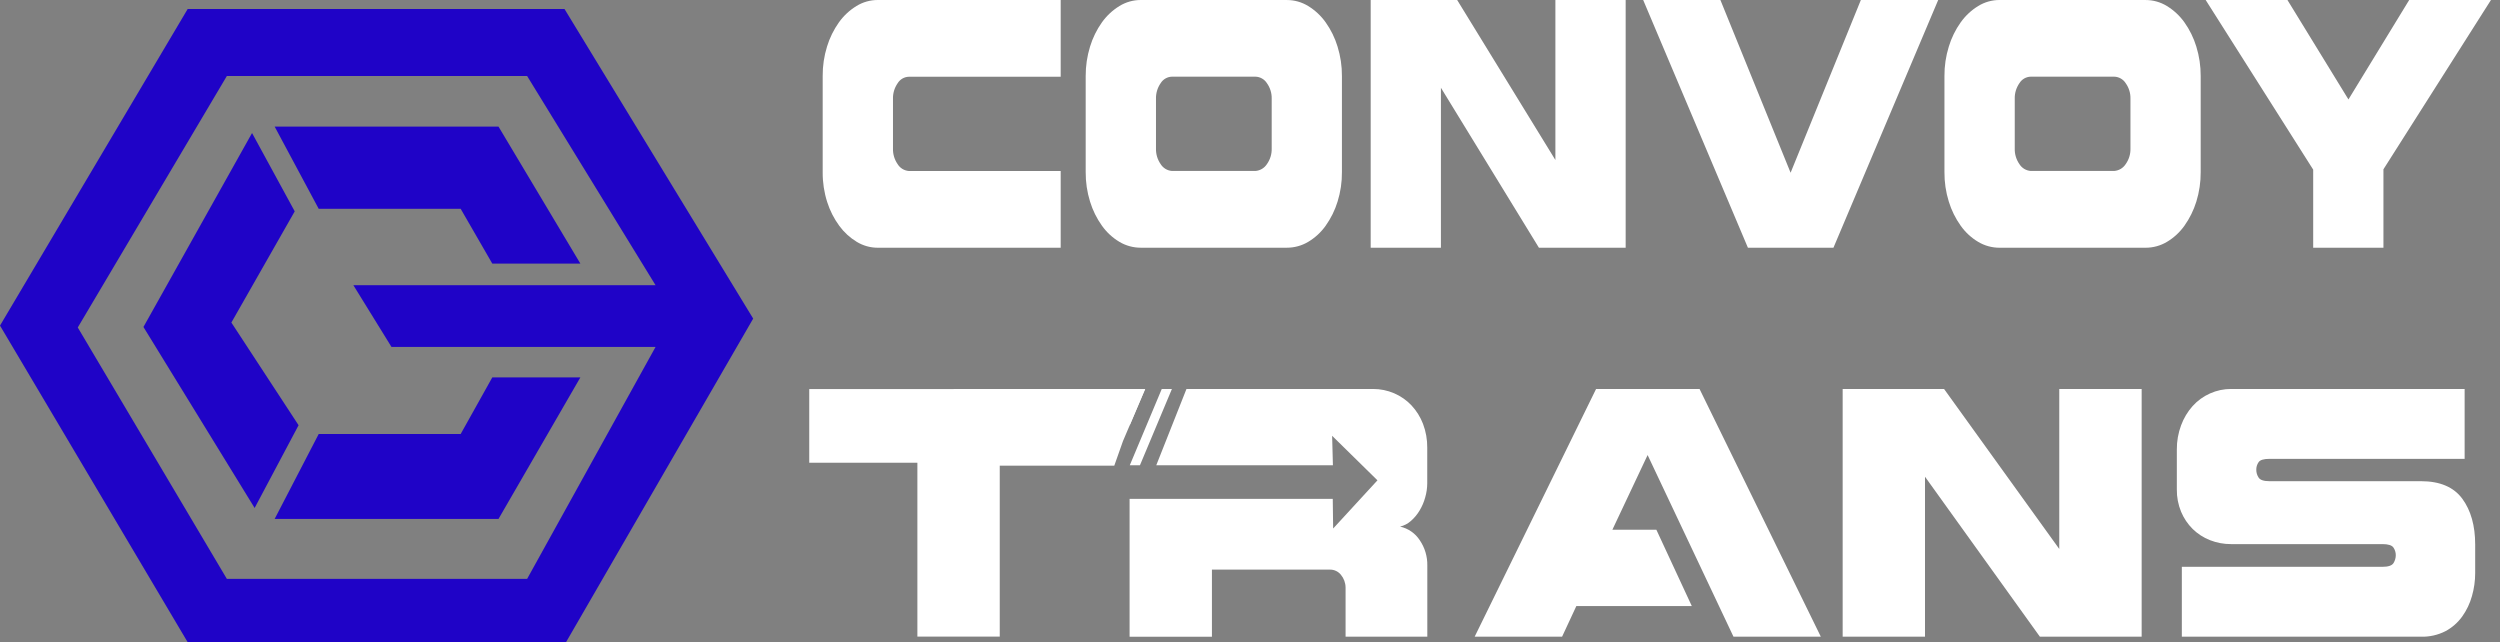 <svg width="109" height="28" viewBox="0 0 109 28" fill="none" xmlns="http://www.w3.org/2000/svg">
<rect x="0" y="0" width="109" height="28" fill="#808080" stroke="none"/>
<path d="M46.246 0.001V3.346H39.63C39.53 3.348 39.433 3.375 39.346 3.425C39.26 3.475 39.188 3.546 39.136 3.631C38.999 3.829 38.928 4.065 38.934 4.306V6.481C38.928 6.722 38.999 6.958 39.136 7.156C39.189 7.242 39.261 7.314 39.347 7.366C39.433 7.418 39.53 7.449 39.63 7.456H46.246V10.801H38.267C37.946 10.801 37.632 10.712 37.357 10.546C37.059 10.366 36.8 10.129 36.594 9.848C36.362 9.532 36.183 9.18 36.065 8.807C35.932 8.389 35.866 7.953 35.869 7.515V3.315C35.866 2.878 35.93 2.442 36.06 2.025C36.175 1.649 36.35 1.295 36.577 0.975C36.781 0.689 37.041 0.446 37.341 0.263C37.619 0.091 37.94 0 38.267 0L46.246 0.001Z" fill="white"/>
<path d="M56.111 0.001C56.438 0.001 56.758 0.092 57.037 0.263C57.337 0.447 57.596 0.689 57.8 0.976C58.029 1.298 58.203 1.655 58.318 2.033C58.446 2.448 58.511 2.881 58.508 3.315V7.501C58.512 7.938 58.448 8.373 58.318 8.79C58.203 9.166 58.028 9.52 57.8 9.84C57.598 10.126 57.338 10.366 57.037 10.545C56.757 10.712 56.437 10.8 56.111 10.8H49.734C49.408 10.8 49.087 10.712 48.807 10.545C48.507 10.366 48.247 10.126 48.044 9.84C47.816 9.52 47.641 9.166 47.526 8.79C47.397 8.373 47.333 7.938 47.336 7.501V3.315C47.334 2.88 47.398 2.448 47.526 2.032C47.641 1.654 47.816 1.297 48.044 0.975C48.248 0.689 48.508 0.446 48.807 0.263C49.086 0.091 49.407 0 49.734 0L56.111 0.001ZM55.446 4.303C55.452 4.062 55.379 3.825 55.239 3.629C55.185 3.543 55.111 3.473 55.024 3.423C54.936 3.373 54.838 3.345 54.737 3.343H51.097C50.997 3.345 50.9 3.373 50.813 3.423C50.727 3.473 50.654 3.544 50.603 3.629C50.466 3.827 50.395 4.063 50.401 4.303V6.479C50.395 6.719 50.466 6.956 50.603 7.154C50.656 7.239 50.728 7.311 50.814 7.363C50.9 7.415 50.996 7.446 51.097 7.454H54.737C54.838 7.446 54.936 7.415 55.023 7.363C55.11 7.311 55.184 7.239 55.239 7.154C55.379 6.957 55.452 6.72 55.446 6.479V4.303Z" fill="white"/>
<path d="M70.879 0.001V10.801H67.097L62.824 3.826V10.801H59.762V0.001H63.533L67.815 6.976V0.001H70.879Z" fill="white"/>
<path d="M84.505 0.001L79.938 10.801H76.209L71.643 0.001H75.01L78.07 7.531L81.133 0.001H84.505Z" fill="white"/>
<path d="M93.552 0.001C93.879 0.001 94.2 0.092 94.478 0.263C94.778 0.447 95.038 0.689 95.242 0.976C95.47 1.298 95.645 1.655 95.76 2.033C95.888 2.449 95.952 2.881 95.95 3.316V7.501C95.953 7.939 95.889 8.373 95.76 8.791C95.644 9.166 95.469 9.521 95.242 9.841C95.039 10.126 94.779 10.367 94.478 10.546C94.198 10.713 93.878 10.801 93.552 10.801H87.175C86.849 10.801 86.529 10.713 86.249 10.546C85.948 10.367 85.688 10.126 85.486 9.841C85.258 9.521 85.083 9.166 84.968 8.791C84.838 8.373 84.774 7.939 84.778 7.501V3.315C84.775 2.88 84.839 2.448 84.968 2.032C85.082 1.654 85.257 1.297 85.486 0.975C85.69 0.689 85.949 0.446 86.249 0.263C86.528 0.091 86.848 0 87.175 0L93.552 0.001ZM92.888 4.303C92.894 4.062 92.821 3.825 92.681 3.629C92.627 3.543 92.554 3.473 92.466 3.423C92.379 3.373 92.28 3.345 92.179 3.343H88.539C88.439 3.345 88.342 3.373 88.255 3.423C88.169 3.473 88.097 3.544 88.045 3.629C87.908 3.827 87.837 4.063 87.843 4.303V6.479C87.837 6.72 87.908 6.956 88.045 7.154C88.098 7.239 88.17 7.311 88.256 7.363C88.342 7.415 88.439 7.446 88.539 7.454H92.179C92.28 7.446 92.378 7.415 92.466 7.363C92.552 7.311 92.626 7.239 92.681 7.154C92.821 6.957 92.894 6.72 92.888 6.479V4.303Z" fill="white"/>
<path d="M108.605 0.001L103.918 7.381V10.801H100.855V7.396L96.168 0.001H99.733L102.392 4.336L105.04 0.001H108.605Z" fill="white"/>
<path d="M49.258 20.287H49.701L51.096 16.959H50.653L49.258 20.287Z" fill="white"/>
<path d="M49.93 16.959H49.25V18.559L49.93 16.959Z" fill="white"/>
<path d="M61.892 22.262C62.001 22.082 62.084 21.889 62.139 21.686C62.197 21.486 62.227 21.279 62.228 21.071V19.525C62.232 19.169 62.17 18.815 62.044 18.482C61.929 18.182 61.758 17.907 61.539 17.673C61.326 17.448 61.069 17.269 60.785 17.147C60.494 17.022 60.181 16.958 59.865 16.959H51.73L50.413 20.286H58.115L58.081 19.001L60.057 20.942L58.125 23.044L58.108 21.752H49.25V27.763H52.84V24.835H57.99C58.081 24.834 58.17 24.854 58.252 24.893C58.334 24.932 58.406 24.989 58.463 25.06C58.593 25.216 58.665 25.412 58.667 25.615V27.76H62.231V24.655C62.238 24.265 62.124 23.883 61.906 23.56C61.709 23.254 61.399 23.038 61.043 22.96C61.219 22.918 61.381 22.833 61.516 22.713C61.664 22.583 61.791 22.431 61.892 22.262Z" fill="white"/>
<path d="M49.93 16.959L48.962 19.231L48.583 20.302H43.589V27.756H39.998V20.175H35.283V16.964L49.93 16.959Z" fill="white"/>
<path d="M70.3 23.095H72.217L73.763 26.425H68.728L68.107 27.76H64.295L69.589 16.959H74.1L79.388 27.76H75.58L71.836 19.84L70.3 23.095Z" fill="white"/>
<path d="M93.376 16.959V27.76H88.939L83.93 20.785V27.76H80.34V16.959H84.761L89.784 23.935V16.959H93.376Z" fill="white"/>
<path d="M105.554 20.98C106.381 20.98 106.981 21.235 107.356 21.744C107.73 22.254 107.918 22.919 107.918 23.74V24.985C107.918 25.325 107.871 25.663 107.777 25.99C107.688 26.31 107.544 26.612 107.35 26.883C107.158 27.148 106.909 27.366 106.621 27.52C106.29 27.689 105.922 27.771 105.551 27.76H95.128V24.713H103.88C104.127 24.713 104.285 24.659 104.354 24.555C104.421 24.45 104.457 24.327 104.456 24.202C104.456 24.085 104.42 23.97 104.354 23.873C104.285 23.774 104.127 23.724 103.88 23.723H97.275C96.96 23.725 96.648 23.666 96.355 23.551C96.073 23.441 95.817 23.275 95.6 23.064C95.385 22.849 95.213 22.594 95.096 22.313C94.969 22.004 94.905 21.673 94.91 21.338V19.6C94.907 19.239 94.97 18.881 95.096 18.543C95.21 18.233 95.381 17.948 95.6 17.702C95.811 17.469 96.068 17.283 96.355 17.155C96.644 17.025 96.957 16.958 97.275 16.959H107.458V20.006H98.948C98.701 20.006 98.543 20.053 98.476 20.149C98.407 20.247 98.371 20.365 98.374 20.485C98.374 20.606 98.409 20.723 98.476 20.823C98.543 20.928 98.701 20.98 98.948 20.98L105.554 20.98Z" fill="white"/>
<path d="M24.612 0.392H8.183L0 14.196L8.183 28H24.678L32.839 13.891L24.612 0.392ZM22.983 25.238H9.89L3.391 14.278L9.89 3.315H22.983L28.582 12.435H15.407L17.069 15.127H28.582L22.983 25.238Z" fill="#1F03C7"/>
<path d="M21.464 11.493H25.304L21.735 5.52H11.975L13.896 9.105H20.086L21.464 11.493Z" fill="#1F03C7"/>
<path d="M21.464 16.455H25.304L21.735 22.625H11.975L13.896 18.922H20.086L21.464 16.455Z" fill="#1F03C7"/>
<path d="M10.989 5.8L6.254 14.256L11.102 22.148L13.018 18.54L10.088 14.063L12.85 9.215L10.989 5.8Z" fill="#1F03C7"/>
</svg>
